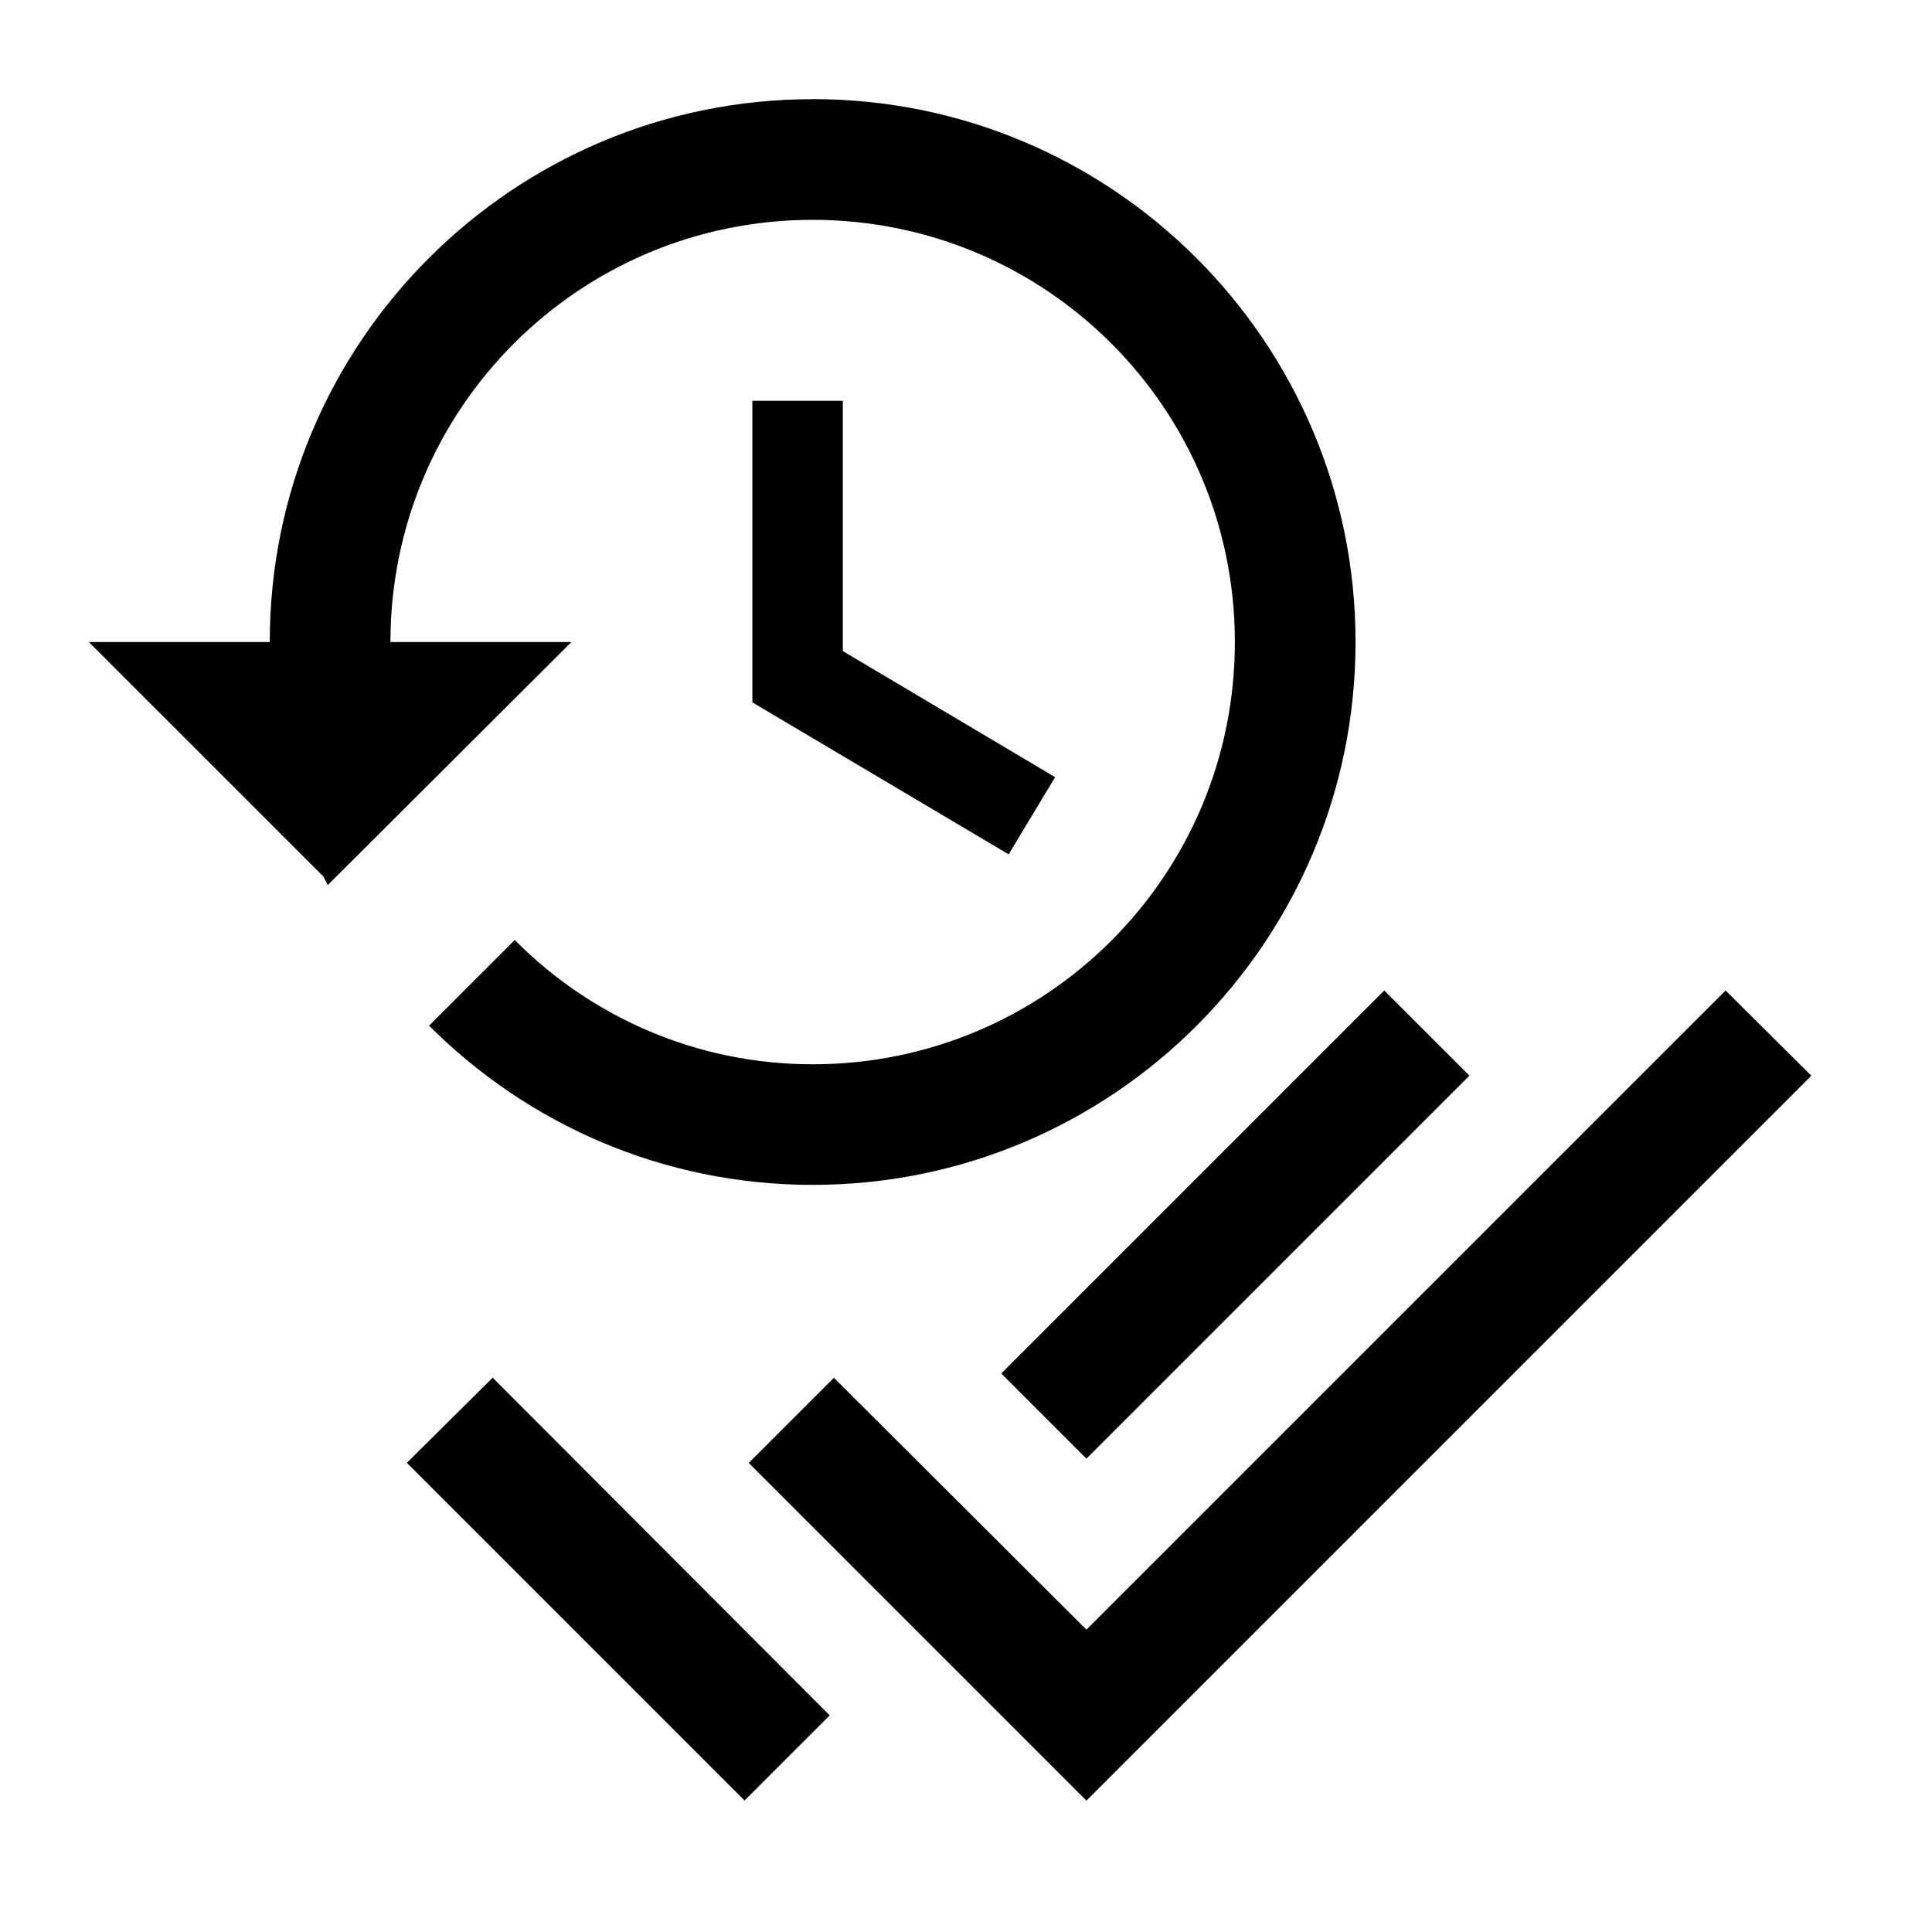 <?xml version="1.0" encoding="UTF-8" standalone="no"?>
<svg
   height="24px"
   viewBox="0 0 24 24"
   width="24px"
   version="1.1"
   id="svg898"
   sodipodi:docname="syncall.svg"
   inkscape:version="1.1.1 (3bf5ae0d25, 2021-09-20)"
   xmlns:inkscape="http://www.inkscape.org/namespaces/inkscape"
   xmlns:sodipodi="http://sodipodi.sourceforge.net/DTD/sodipodi-0.dtd"
   xmlns="http://www.w3.org/2000/svg"
   xmlns:svg="http://www.w3.org/2000/svg">
  <path
     id="path996"
     d="m 18.254,13.362 -1.058,-1.058 -4.758,4.758 1.058,1.058 z m 3.182,-1.058 -7.94,7.94 -3.137,-3.129 -1.058,1.058 4.195,4.195 9.005,-9.005 z M 5.054,18.172 9.249,22.367 10.307,21.309 6.12,17.114 Z M 10.095,1.232 c -3.724,0 -6.744,3.02 -6.744,6.744 H 1.104 L 4.019,10.89 4.071,10.995 7.098,7.976 H 4.85 c 0,-2.9 2.345,-5.245 5.245,-5.245 2.9,0 5.245,2.345 5.245,5.245 0,2.9 -2.345,5.245 -5.245,5.245 -1.446,0 -2.757,-0.592 -3.701,-1.544 l -1.064,1.064 c 1.221,1.221 2.9,1.978 4.765,1.978 3.724,0 6.744,-3.02 6.744,-6.744 0,-3.724 -3.02,-6.744 -6.744,-6.744 z M 9.346,4.979 V 8.725 L 12.53,10.613 13.107,9.654 10.47,8.088 V 4.979 Z" />
</svg>
